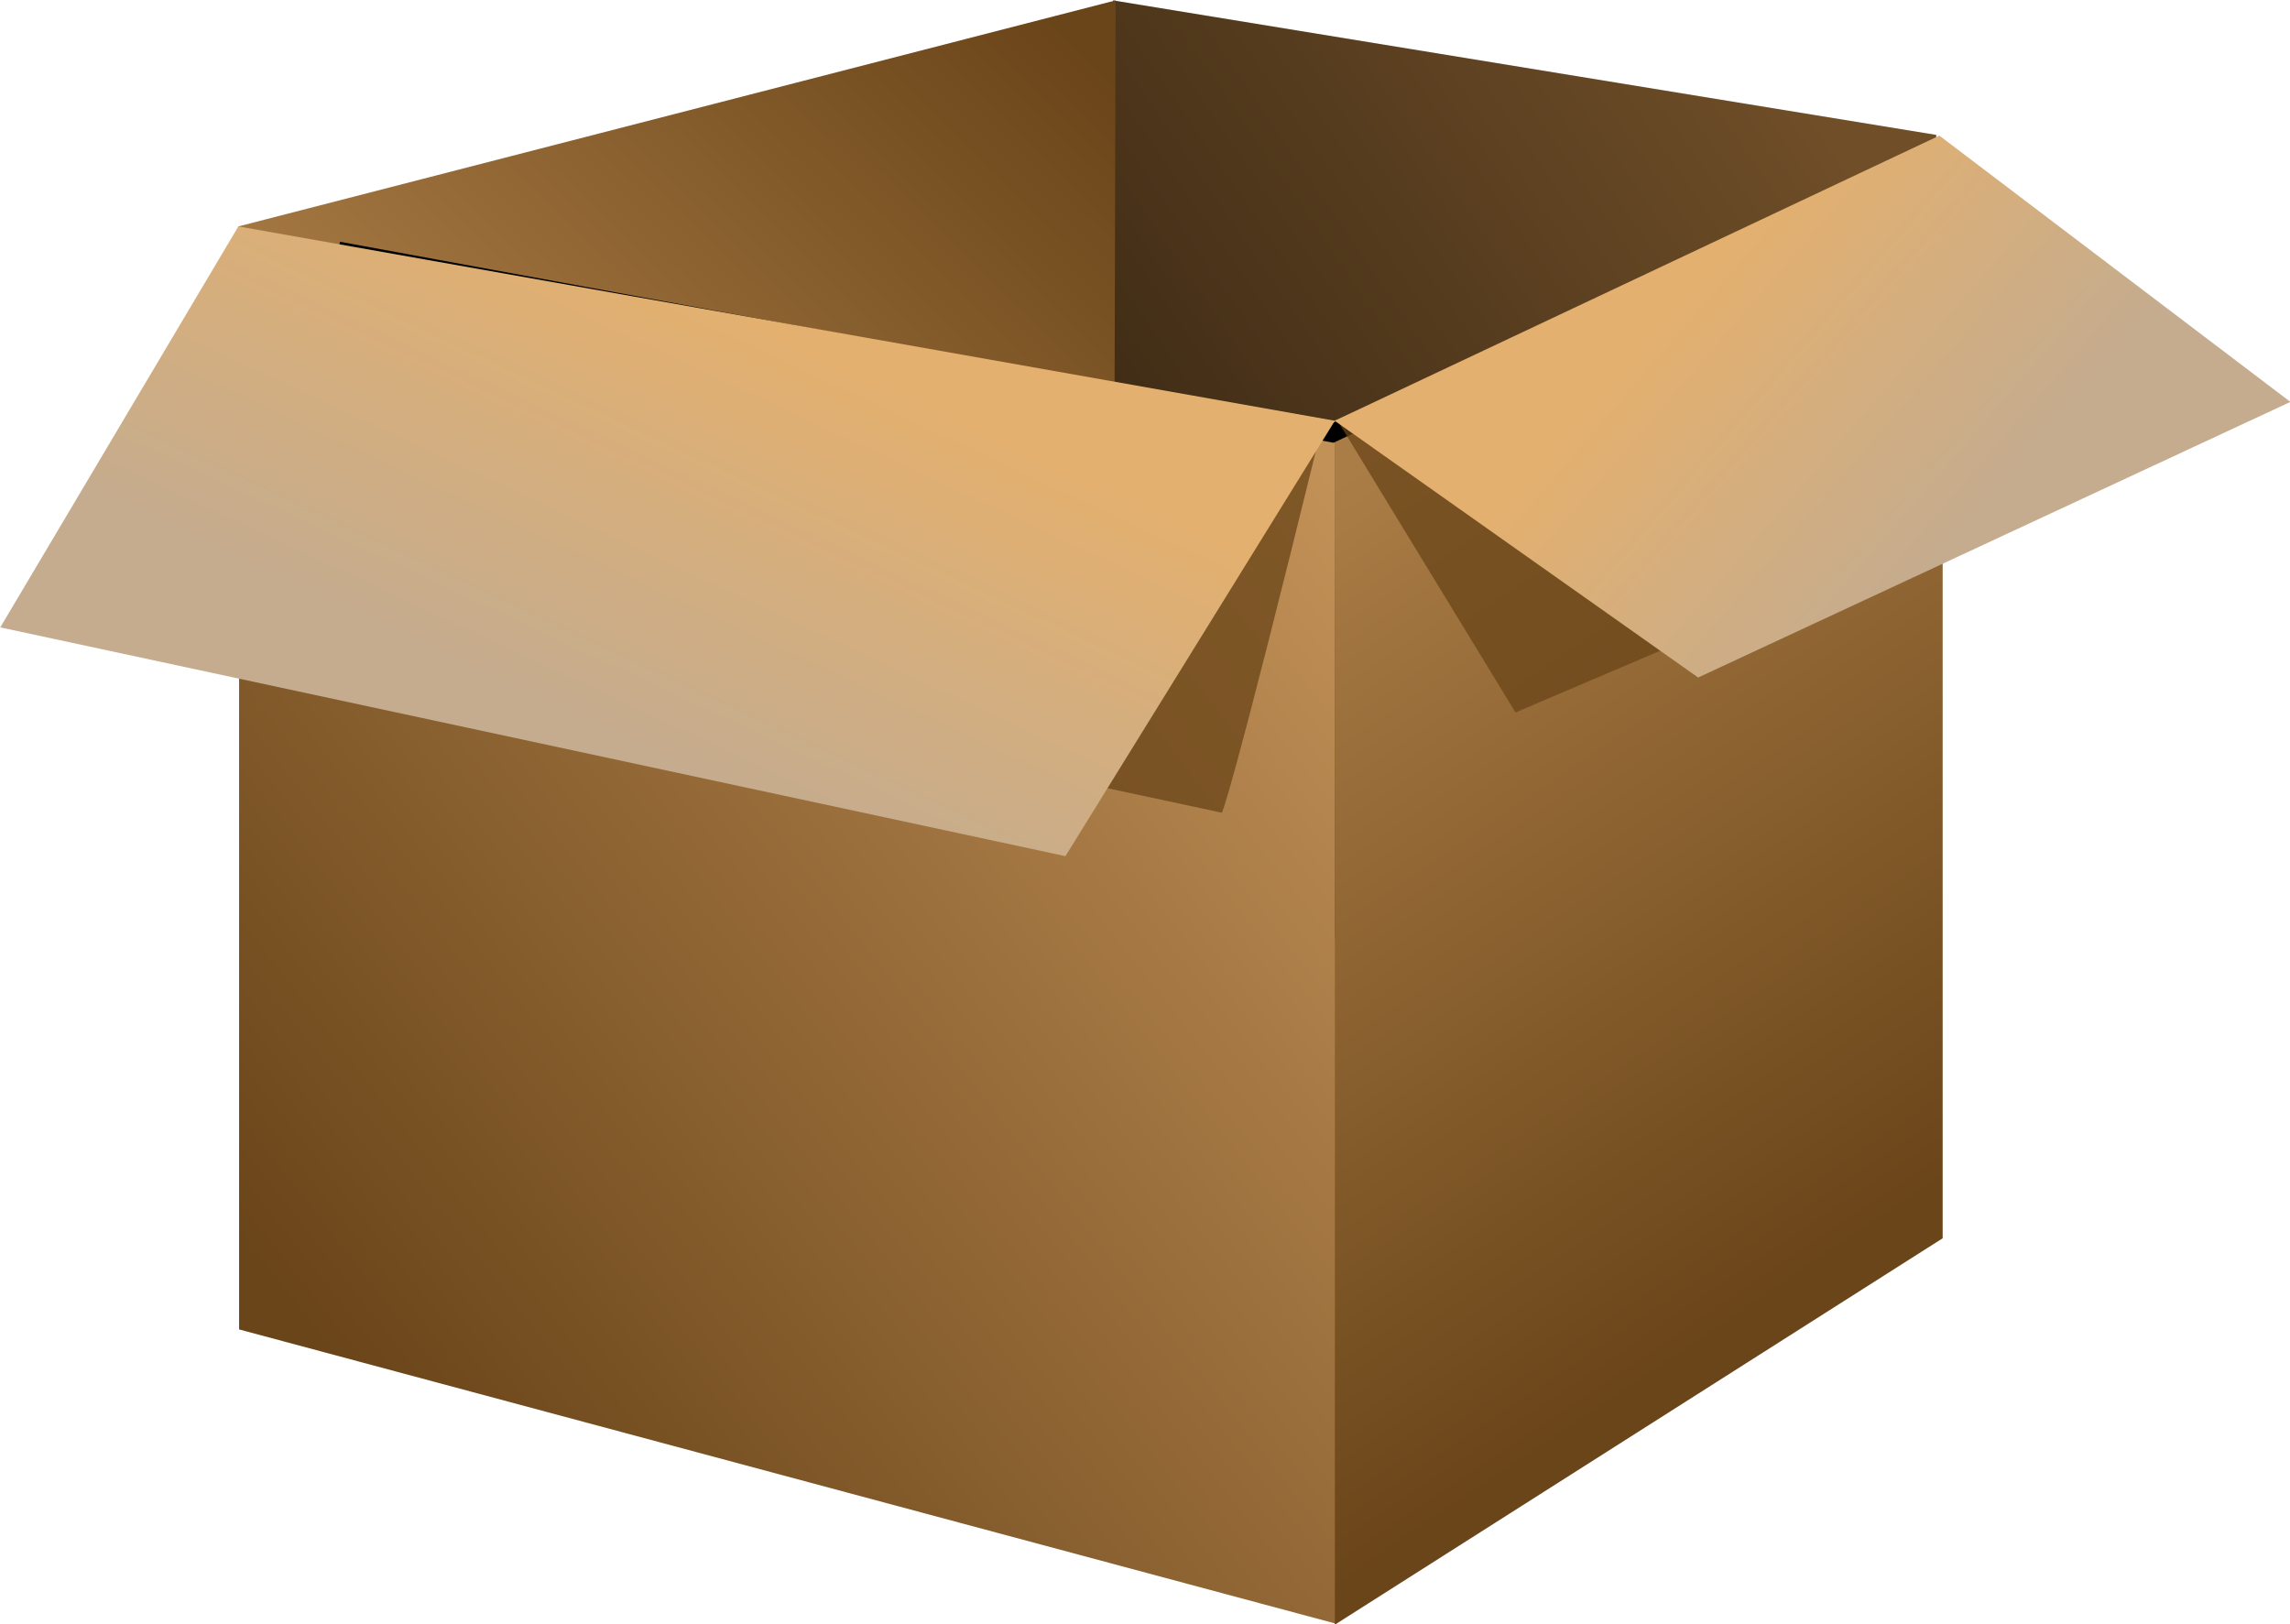 <?xml version="1.0" encoding="UTF-8" standalone="no"?>
<!-- Created with Inkscape (http://www.inkscape.org/) -->

<svg
   xmlns:dc="http://purl.org/dc/elements/1.1/"
   xmlns:cc="http://creativecommons.org/ns#"
   xmlns:rdf="http://www.w3.org/1999/02/22-rdf-syntax-ns#"
   xmlns:svg="http://www.w3.org/2000/svg"
   xmlns="http://www.w3.org/2000/svg"
   xmlns:xlink="http://www.w3.org/1999/xlink"
   xmlns:sodipodi="http://sodipodi.sourceforge.net/DTD/sodipodi-0.dtd"
   xmlns:inkscape="http://www.inkscape.org/namespaces/inkscape"
   id="svg2"
   sodipodi:docname="cardboard_box_04.svg"
   viewBox="0 0 256 181.592"
   sodipodi:version="0.32"
   version="1.0"
   inkscape:output_extension="org.inkscape.output.svg.inkscape"
   inkscape:version="0.92.4 (5da689c313, 2019-01-14)"
   width="256"
   height="181.592">
  <title
     id="title850">Open Cardboard Box</title>
  <defs
     id="defs4">
    <linearGradient
       id="linearGradient4068">
      <stop
         id="stop4070"
         style="stop-color:#e3b06f"
         offset="0" />
      <stop
         id="stop4072"
         style="stop-color:#c5ac8e"
         offset="1" />
    </linearGradient>
    <linearGradient
       id="linearGradient4062">
      <stop
         id="stop4064"
         style="stop-color:#6a4519"
         offset="0" />
      <stop
         id="stop4066"
         style="stop-color:#ab7d46"
         offset="1" />
    </linearGradient>
    <filter
       id="filter3842"
       height="1.329"
       width="1.212"
       y="-0.165"
       x="-0.106"
       inkscape:collect="always">
      <feGaussianBlur
         id="feGaussianBlur3844"
         stdDeviation="2.555"
         inkscape:collect="always" />
    </filter>
    <filter
       id="filter3920"
       height="1.367"
       width="1.175"
       y="-0.183"
       x="-0.087"
       inkscape:collect="always">
      <feGaussianBlur
         id="feGaussianBlur3922"
         stdDeviation="2.163"
         inkscape:collect="always" />
    </filter>
    <linearGradient
       id="linearGradient4046"
       y2="344.23"
       gradientUnits="userSpaceOnUse"
       x2="348.2"
       gradientTransform="matrix(0.567,0,0,0.567,98.753,167.76)"
       y1="423.6"
       x1="247.09"
       inkscape:collect="always">
      <stop
         id="stop4050"
         style="stop-color:#6a4519"
         offset="0" />
      <stop
         id="stop4052"
         style="stop-color:#c29158"
         offset="1" />
    </linearGradient>
    <linearGradient
       id="linearGradient4060"
       y2="342.16"
       xlink:href="#linearGradient4062"
       gradientUnits="userSpaceOnUse"
       x2="351.99"
       gradientTransform="matrix(0.567,0,0,0.567,98.753,167.76)"
       y1="416.01"
       x1="401.69"
       inkscape:collect="always" />
    <linearGradient
       id="linearGradient4082"
       y2="347.6"
       xlink:href="#linearGradient4068"
       gradientUnits="userSpaceOnUse"
       x2="410.46"
       gradientTransform="matrix(0.567,0,0,0.567,98.753,167.76)"
       y1="324.83"
       x1="384.06"
       inkscape:collect="always" />
    <linearGradient
       id="linearGradient4090"
       y2="393.12"
       gradientUnits="userSpaceOnUse"
       x2="281.81"
       gradientTransform="matrix(0.567,0,0,0.567,98.753,167.76)"
       y1="313.75"
       x1="397.62"
       inkscape:collect="always">
      <stop
         id="stop4086"
         style="stop-color:#6f4e28"
         offset="0" />
      <stop
         id="stop4088"
         style="stop-color:#130c04"
         offset="1" />
    </linearGradient>
    <linearGradient
       id="linearGradient4098"
       y2="358.02"
       xlink:href="#linearGradient4062"
       gradientUnits="userSpaceOnUse"
       x2="268.35"
       gradientTransform="matrix(0.567,0,0,0.567,98.753,167.76)"
       y1="302.12"
       x1="323.53"
       inkscape:collect="always" />
    <linearGradient
       id="linearGradient2423"
       y2="368.86"
       xlink:href="#linearGradient4068"
       gradientUnits="userSpaceOnUse"
       x2="277.78"
       gradientTransform="matrix(0.567,0,0,0.567,98.753,167.76)"
       y1="330.9"
       x1="295.54"
       inkscape:collect="always" />
    <filter
       id="filter3345"
       height="1.775"
       width="1.133"
       y="-0.388"
       x="-0.066"
       inkscape:collect="always">
      <feGaussianBlur
         id="feGaussianBlur3347"
         stdDeviation="2.309"
         inkscape:collect="always" />
    </filter>
  </defs>
  <sodipodi:namedview
     id="base"
     bordercolor="#666666"
     inkscape:pageshadow="2"
     inkscape:window-y="-8"
     pagecolor="#ffffff"
     inkscape:window-height="1025"
     inkscape:zoom="0.72363281"
     inkscape:window-x="-8"
     showgrid="false"
     borderopacity="1.0"
     inkscape:current-layer="svg2"
     inkscape:cx="75.545241"
     inkscape:cy="-90.149974"
     inkscape:window-width="1920"
     inkscape:pageopacity="0.0"
     inkscape:document-units="px"
     inkscape:pagecheckerboard="true"
     showguides="false"
     inkscape:window-maximized="1"
     fit-margin-top="0"
     fit-margin-left="0"
     fit-margin-right="0"
     fit-margin-bottom="0" />
  <g
     id="g863"
     transform="matrix(2.046,0,0,2.046,-456.986,-689.316)">
    <path
       inkscape:connector-curvature="0"
       d="m 284.17,336.93 44.98,7.35 v 43.51 l -45.12,0.54 z"
       style="fill:url(#linearGradient4090);fill-rule:evenodd"
       id="path3276" />
    <path
       inkscape:connector-curvature="0"
       sodipodi:nodetypes="ccccc"
       d="m 236.38,349.28 47.93,-12.35 -0.14,54.6 -47.53,2.4 z"
       style="fill:url(#linearGradient4098);fill-rule:evenodd"
       id="path3274" />
    <path
       inkscape:connector-curvature="0"
       sodipodi:nodetypes="ccccc"
       d="m 236.42,349.37 59.86,10.55 v 65.69 l -59.86,-16.06 z"
       style="fill:url(#linearGradient4046);fill-rule:evenodd"
       id="path3264" />
    <path
       inkscape:connector-curvature="0"
       sodipodi:nodetypes="ccccc"
       d="M 296.28,425.69 V 359.9 l 33.22,-15.07 v 59.74 z"
       style="fill:url(#linearGradient4060);fill-rule:evenodd"
       id="path3266" />
    <path
       inkscape:connector-curvature="0"
       transform="matrix(0.567,0,0,0.567,97.618,143.93)"
       d="m 349.16,381.4 c -8.97,36.58 -9.66,37.27 -9.66,37.27 l -48.31,-10.35 z"
       style="fill:#6a4519;fill-opacity:0.756;fill-rule:evenodd;filter:url(#filter3842)"
       id="path3640" />
    <path
       inkscape:connector-curvature="0"
       d="m 324.41,347.28 -28.26,13.3 -54.31,-9.97"
       style="fill:none;stroke:#000000;stroke-width:1px;filter:url(#filter3345)"
       id="path2501" />
    <path
       inkscape:connector-curvature="0"
       sodipodi:nodetypes="ccccc"
       d="m 236.38,349.28 59.91,10.62 -14.72,23.79 -58.2,-12.5 z"
       style="fill:url(#linearGradient2423);fill-rule:evenodd"
       id="path3268" />
    <path
       inkscape:connector-curvature="0"
       transform="matrix(0.567,0,0,0.567,97.618,143.93)"
       d="m 350.54,380.71 17.26,28.3 42.1,-17.95 z"
       style="fill:#6a4519;fill-opacity:0.756;fill-rule:evenodd;filter:url(#filter3920)"
       id="path3846" />
    <path
       inkscape:connector-curvature="0"
       sodipodi:nodetypes="ccccc"
       d="m 296.28,359.9 19.86,14.03 32.36,-15.06 -19.18,-14.55 z"
       style="display:inline;fill:url(#linearGradient4082);fill-rule:evenodd"
       id="path3270" />
  </g>
</svg>

